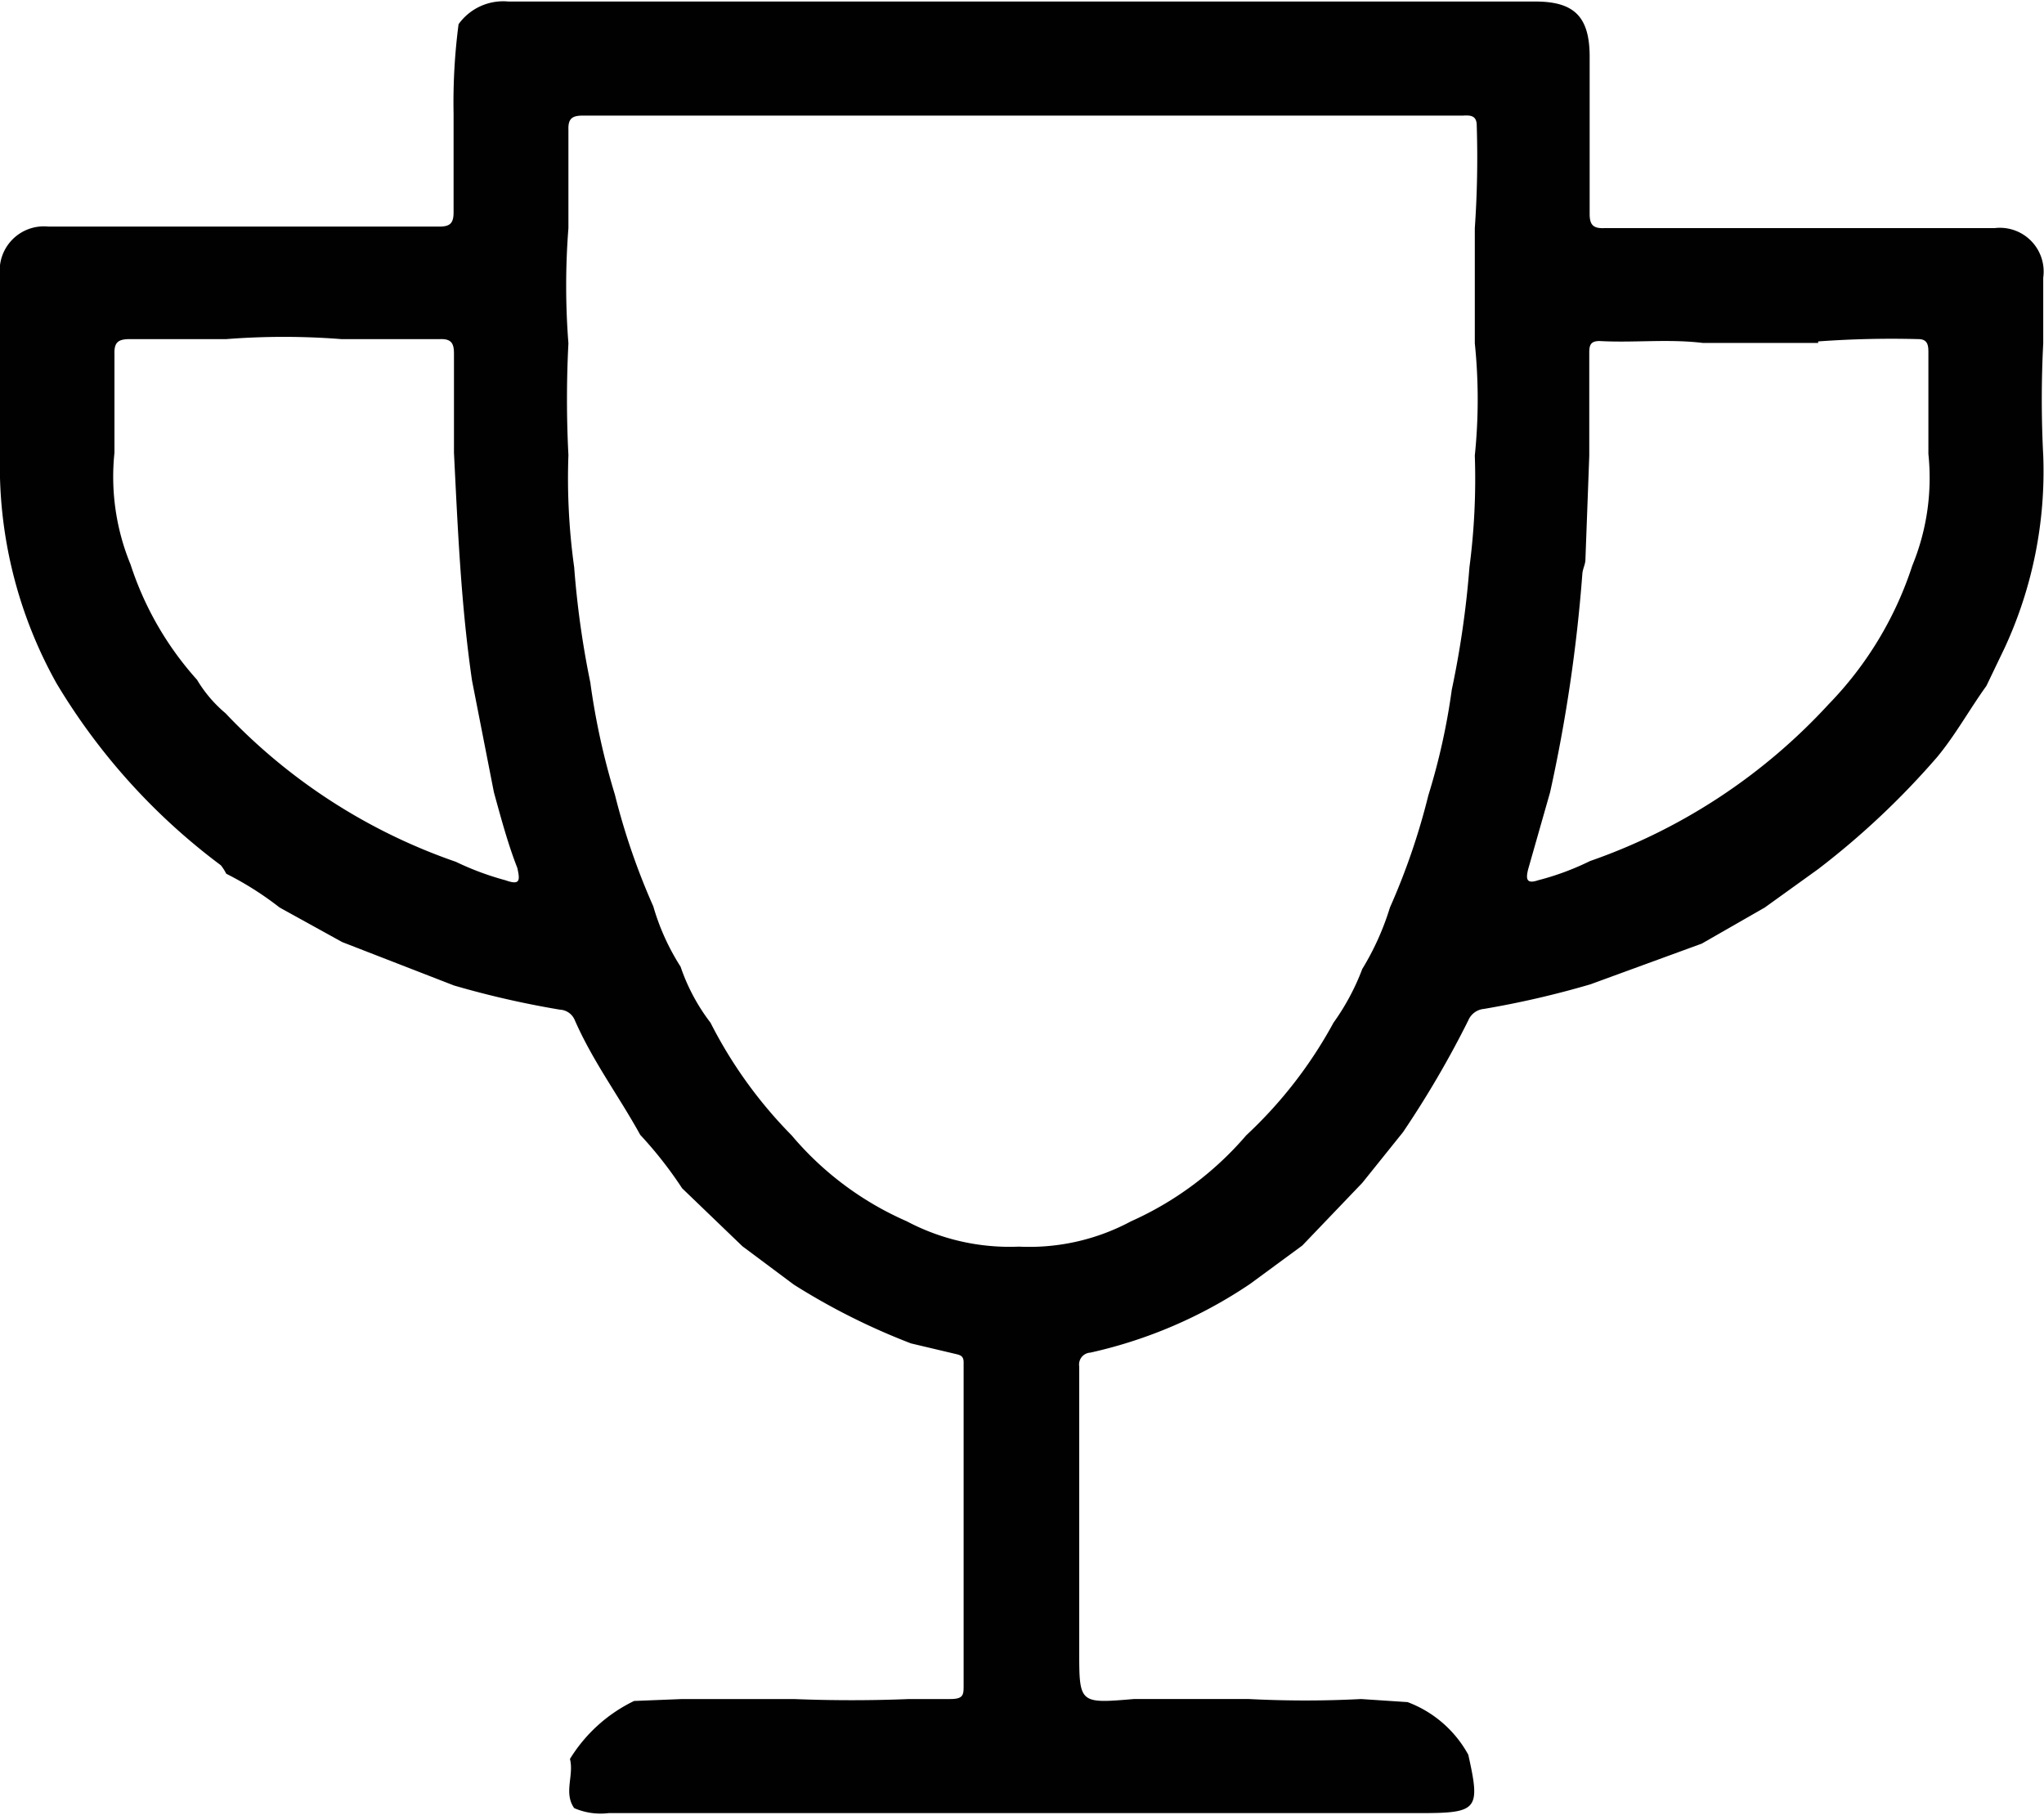 <svg id="Layer_8" data-name="Layer 8" xmlns="http://www.w3.org/2000/svg" viewBox="0 0 53.22 47.27"><defs><style>.cls-1{fill:#010101;}</style></defs><path class="cls-1" d="M3.39,18.19V15.27l0-1.72a1.15,1.15,0,0,1,1.26-1.28l1.67,0h5.94l2.57,0c.28,0,.37-.09.37-.37,0-.86,0-1.71,0-2.57A15.62,15.62,0,0,1,15.33,7a1.43,1.43,0,0,1,1.3-.59H43.37c1,0,1.4.39,1.41,1.4,0,.52,0,1,0,1.56,0,.86,0,1.71,0,2.57,0,.28.09.38.37.37l2.57,0h5.94l1.66,0a1.14,1.14,0,0,1,1.27,1.29l0,1.71a28.44,28.44,0,0,0,0,2.92,10.94,10.94,0,0,1-1,5l-.48,1c-.44.61-.8,1.27-1.28,1.85A20.85,20.85,0,0,1,50.73,29L49.34,30l-1.64.94L44.8,32a24.15,24.15,0,0,1-2.77.64.49.49,0,0,0-.41.3,25.69,25.69,0,0,1-1.7,2.91l-1.06,1.32L37.3,38.8l-1.36,1a12.13,12.13,0,0,1-4.16,1.79.31.31,0,0,0-.29.36c0,.93,0,1.86,0,2.79v3c0,.54,0,1.07,0,1.61,0,1.38,0,1.38,1.42,1.26h3c1,.05,1.94.05,2.92,0l1.21.08a3,3,0,0,1,1.58,1.37c.32,1.43.25,1.52-1.24,1.52H19.24a1.73,1.73,0,0,1-.9-.13c-.28-.4,0-.85-.11-1.28a4,4,0,0,1,1.67-1.51l1.25-.05h2.91q1.52.06,3,0c.35,0,.71,0,1.07,0s.35-.12.35-.38c0-.84,0-1.68,0-2.52V41.84c0-.18-.11-.19-.23-.22l-1.14-.27a17.4,17.4,0,0,1-3.05-1.53l-1.34-1-1.57-1.51a10.42,10.42,0,0,0-1.09-1.39c-.55-1-1.24-1.92-1.71-3a.44.44,0,0,0-.38-.26,23.94,23.94,0,0,1-2.76-.63L12.3,30.9,10.67,30a8.36,8.36,0,0,0-1.39-.88,1.18,1.18,0,0,0-.14-.22,16.43,16.43,0,0,1-4.28-4.74A11.6,11.6,0,0,1,3.39,18.19ZM16.25,27l-.57-2.91c-.29-2-.37-3.95-.47-5.93,0-.86,0-1.72,0-2.58,0-.26-.06-.39-.36-.38-.86,0-1.72,0-2.57,0a19.28,19.28,0,0,0-3,0c-.84,0-1.67,0-2.51,0-.3,0-.41.08-.4.39,0,.85,0,1.71,0,2.57a6,6,0,0,0,.42,2.91,8.33,8.33,0,0,0,1.73,3,3.42,3.42,0,0,0,.74.87,15,15,0,0,0,6,3.87,7.41,7.41,0,0,0,1.29.48c.39.14.38,0,.31-.32C16.62,28.36,16.44,27.69,16.25,27ZM39.58,30a17.58,17.58,0,0,0,1-2.92,17.08,17.08,0,0,0,.61-2.75,24.51,24.51,0,0,0,.46-3.19,17.73,17.73,0,0,0,.14-2.91,14.25,14.25,0,0,0,0-2.92v-3a26.43,26.43,0,0,0,.05-2.67c0-.27-.17-.27-.36-.26l-2.63,0H21.15l-2.58,0c-.26,0-.39.06-.38.36,0,.86,0,1.71,0,2.57a19.28,19.28,0,0,0,0,3,28.25,28.25,0,0,0,0,2.91,16.77,16.77,0,0,0,.15,2.92,23.84,23.84,0,0,0,.42,3,18.58,18.58,0,0,0,.64,2.92,17.78,17.78,0,0,0,1,2.91,6,6,0,0,0,.71,1.57A5.08,5.08,0,0,0,21.89,33,11.71,11.71,0,0,0,24,35.93a8.22,8.22,0,0,0,3,2.24,5.72,5.72,0,0,0,2.92.66,5.6,5.6,0,0,0,2.92-.66,8.54,8.54,0,0,0,3-2.24A11.49,11.49,0,0,0,38.11,33a6.08,6.08,0,0,0,.75-1.4A7,7,0,0,0,39.58,30Zm11.15-14.7h-3c-.9-.11-1.8,0-2.69-.05-.23,0-.27.1-.27.3l0,2.69-.1,2.7c0,.12-.07.24-.08.37A40.37,40.37,0,0,1,43.75,27l-.57,2c-.06.24-.06.4.26.29a7,7,0,0,0,1.35-.5A15.22,15.22,0,0,0,51,24.71a9.29,9.29,0,0,0,2.18-3.61,6,6,0,0,0,.42-2.91c0-.87,0-1.75,0-2.62,0-.18,0-.37-.26-.37A26.31,26.31,0,0,0,50.73,15.26Z" transform="translate(-3.39 -6.37)"/></svg>